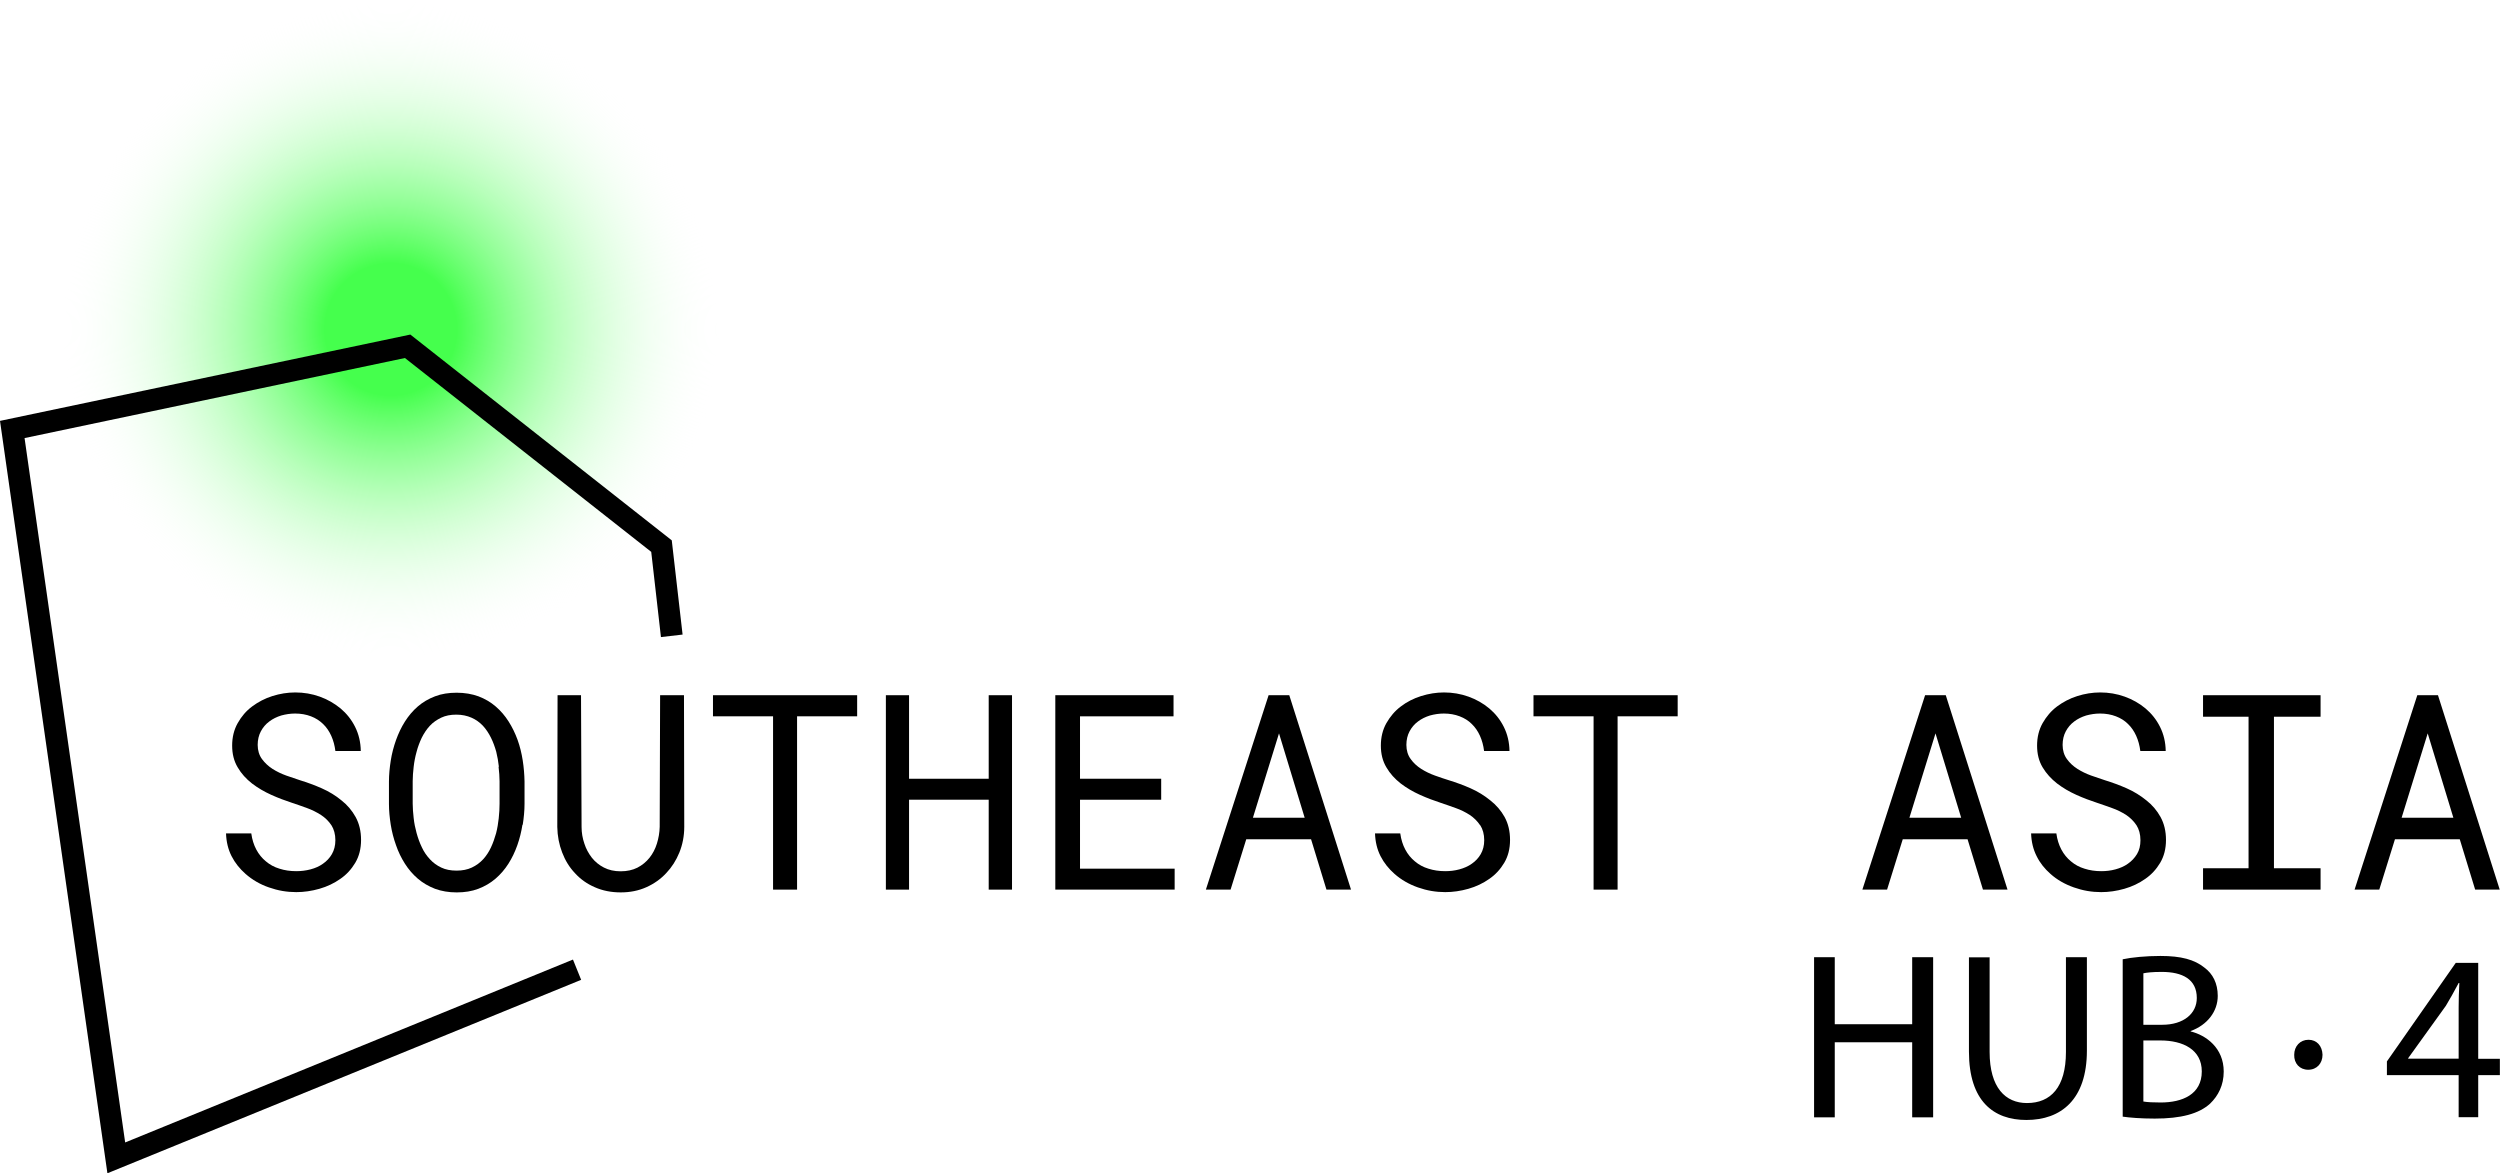 <?xml version="1.0" encoding="UTF-8"?>
<svg xmlns="http://www.w3.org/2000/svg" xmlns:xlink="http://www.w3.org/1999/xlink" viewBox="0 0 180.16 84.55">
  <defs>
    <style>
      .cls-1 {
        isolation: isolate;
      }

      .cls-2 {
        fill: url(#Degradado_sin_nombre_26);
        mix-blend-mode: multiply;
      }
    </style>
    <radialGradient id="Degradado_sin_nombre_26" data-name="Degradado sin nombre 26" cx="28.16" cy="23.74" fx="28.16" fy="23.74" r="23.74" gradientUnits="userSpaceOnUse">
      <stop offset=".2" stop-color="#45ff4d"/>
      <stop offset="1" stop-color="#fff" stop-opacity="0"/>
    </radialGradient>
  </defs>
  <g class="cls-1">
    <g id="Capa_2" data-name="Capa 2">
      <g id="Capa_1-2" data-name="Capa 1">
        <g>
          <g>
            <circle class="cls-2" cx="28.16" cy="23.74" r="23.74"/>
            <g>
              <path d="M23.89,59.48c-.2-.3-.45-.55-.76-.75-.31-.2-.65-.37-1.01-.5s-.72-.26-1.06-.37c-.49-.16-1-.35-1.51-.58s-.97-.5-1.39-.82c-.42-.33-.77-.71-1.03-1.16-.27-.45-.4-.97-.4-1.57s.13-1.14,.4-1.62,.61-.88,1.04-1.2,.92-.58,1.46-.75c.54-.17,1.09-.26,1.65-.26,.61,0,1.2,.1,1.76,.3s1.06,.49,1.5,.85c.44,.37,.79,.81,1.05,1.33s.4,1.1,.41,1.74h-1.83c-.05-.4-.15-.77-.3-1.1s-.34-.61-.59-.85-.53-.42-.87-.55c-.34-.13-.72-.2-1.14-.2-.34,0-.67,.05-1,.14-.32,.1-.61,.24-.86,.43-.26,.19-.46,.43-.61,.71-.15,.28-.23,.61-.23,.98,0,.4,.11,.75,.31,1.02s.45,.51,.76,.71c.3,.19,.63,.35,.99,.48,.36,.13,.69,.24,1,.34,.52,.16,1.04,.35,1.56,.58,.52,.23,1,.52,1.42,.87,.42,.33,.76,.73,1.02,1.2,.26,.48,.39,1.02,.39,1.65s-.14,1.18-.42,1.65c-.28,.47-.64,.86-1.08,1.16-.44,.31-.94,.55-1.5,.71-.56,.16-1.12,.24-1.67,.24-.67,0-1.32-.11-1.97-.34-.64-.22-1.2-.55-1.68-.97-.42-.37-.76-.79-1.01-1.28-.25-.49-.38-1.04-.4-1.64h1.82c.06,.44,.18,.82,.36,1.16s.41,.62,.69,.85c.28,.24,.61,.42,.98,.53,.37,.12,.77,.18,1.21,.18,.35,0,.69-.04,1.03-.13s.64-.22,.9-.41c.26-.18,.48-.41,.64-.69s.25-.61,.25-1c0-.43-.1-.79-.29-1.09Z"/>
              <path d="M37.65,59.43c-.08,.51-.2,1-.37,1.48s-.38,.92-.64,1.33c-.26,.41-.57,.77-.93,1.08s-.77,.55-1.24,.73c-.47,.18-.99,.26-1.56,.26s-1.1-.09-1.56-.26c-.46-.18-.88-.42-1.24-.73s-.67-.67-.93-1.08c-.26-.41-.48-.86-.64-1.33-.17-.47-.3-.97-.38-1.47-.08-.51-.13-1.01-.13-1.51v-1.6c0-.5,.05-1.01,.13-1.52s.21-1,.38-1.48c.17-.47,.38-.92,.64-1.33,.26-.41,.57-.78,.93-1.09,.36-.31,.77-.55,1.24-.73,.46-.18,.99-.26,1.56-.26s1.1,.09,1.57,.26c.47,.18,.88,.42,1.24,.73,.36,.31,.67,.67,.93,1.08s.48,.86,.65,1.33c.17,.47,.29,.97,.37,1.48s.12,1.02,.13,1.52v1.6c0,.5-.05,1.01-.13,1.52Zm-1.7-4.18c-.04-.36-.1-.72-.19-1.08-.1-.35-.22-.69-.38-1.01s-.35-.61-.58-.86c-.23-.24-.5-.44-.82-.58s-.68-.22-1.1-.22-.77,.07-1.09,.22c-.31,.15-.59,.34-.82,.59-.23,.25-.42,.54-.58,.86-.15,.32-.28,.66-.37,1.01-.1,.36-.17,.72-.21,1.08-.04,.36-.07,.71-.07,1.03v1.62c0,.33,.03,.67,.07,1.04,.04,.37,.11,.72,.21,1.08,.1,.36,.22,.7,.38,1.03,.15,.33,.35,.61,.58,.86,.23,.25,.5,.45,.82,.6,.31,.15,.68,.22,1.1,.22s.78-.07,1.1-.22c.32-.15,.59-.35,.82-.6,.22-.24,.41-.53,.56-.85,.15-.32,.27-.67,.37-1.02,.09-.35,.15-.71,.19-1.08,.04-.37,.06-.71,.06-1.05v-1.62c0-.33-.03-.68-.07-1.04Z"/>
              <path d="M49.31,59.59c0,.65-.12,1.27-.35,1.84-.23,.57-.55,1.07-.95,1.49-.4,.43-.88,.77-1.44,1.02-.56,.25-1.17,.37-1.84,.37s-1.3-.12-1.86-.37c-.56-.24-1.04-.58-1.43-1.01-.4-.42-.71-.92-.93-1.5-.22-.57-.34-1.19-.35-1.84l.02-9.49h1.69l.04,9.49c0,.42,.07,.82,.2,1.2,.12,.38,.31,.72,.54,1.02,.23,.29,.52,.53,.87,.71s.75,.27,1.21,.27,.86-.09,1.2-.26c.35-.18,.64-.42,.88-.72,.23-.29,.41-.63,.53-1.02,.12-.39,.19-.79,.2-1.2l.03-9.49h1.72l.02,9.49Z"/>
              <path d="M57.44,51.62v12.49h-1.73v-12.49h-4.33v-1.52h10.39v1.52h-4.33Z"/>
              <path d="M71.25,64.11v-6.48h-5.74v6.48h-1.67v-14.01h1.67v6.02h5.74v-6.02h1.68v14.01h-1.68Z"/>
              <path d="M77.83,57.64v4.96h6.82v1.51h-8.6v-14.01h8.52v1.52h-6.74v4.5h5.85v1.51h-5.85Z"/>
              <path d="M89.81,60.48l-1.13,3.63h-1.78l4.52-14.01h1.49l4.45,14.01h-1.77l-1.11-3.63h-4.68Zm4.21-1.55l-1.85-6.08-1.88,6.08h3.72Z"/>
              <path d="M106.67,59.48c-.2-.3-.45-.55-.75-.75-.31-.2-.65-.37-1.02-.5-.37-.13-.72-.26-1.06-.37-.49-.16-1-.35-1.51-.58-.51-.23-.97-.5-1.39-.82-.42-.33-.77-.71-1.03-1.16-.27-.45-.4-.97-.4-1.57s.13-1.14,.4-1.62c.27-.47,.61-.88,1.04-1.2,.43-.33,.92-.58,1.46-.75,.55-.17,1.09-.26,1.65-.26,.61,0,1.2,.1,1.76,.3s1.07,.49,1.5,.85c.44,.37,.79,.81,1.05,1.33,.26,.52,.4,1.1,.41,1.74h-1.83c-.05-.4-.15-.77-.3-1.1-.15-.33-.34-.61-.59-.85-.24-.24-.53-.42-.87-.55-.34-.13-.72-.2-1.14-.2-.34,0-.67,.05-1,.14-.32,.1-.61,.24-.86,.43-.26,.19-.46,.43-.61,.71-.15,.28-.23,.61-.23,.98,0,.4,.11,.75,.31,1.02,.2,.28,.45,.51,.76,.71,.3,.19,.63,.35,.99,.48s.69,.24,1.01,.34c.52,.16,1.04,.35,1.56,.58s.99,.52,1.42,.87c.42,.33,.77,.73,1.03,1.2,.26,.48,.39,1.02,.39,1.65s-.14,1.18-.42,1.65c-.28,.47-.64,.86-1.08,1.16-.44,.31-.94,.55-1.5,.71-.56,.16-1.12,.24-1.67,.24-.67,0-1.32-.11-1.97-.34s-1.2-.55-1.68-.97c-.42-.37-.76-.79-1.01-1.28-.25-.49-.38-1.04-.4-1.64h1.82c.06,.44,.18,.82,.36,1.16s.41,.62,.69,.85c.28,.24,.61,.42,.98,.53,.37,.12,.77,.18,1.21,.18,.35,0,.69-.04,1.02-.13s.64-.22,.9-.41c.26-.18,.48-.41,.64-.69s.25-.61,.25-1c0-.43-.1-.79-.29-1.09Z"/>
              <path d="M116.57,51.62v12.49h-1.73v-12.49h-4.33v-1.52h10.39v1.52h-4.33Z"/>
              <path d="M137.12,60.48l-1.13,3.63h-1.78l4.52-14.01h1.49l4.45,14.01h-1.77l-1.11-3.63h-4.68Zm4.21-1.55l-1.85-6.08-1.88,6.08h3.72Z"/>
              <path d="M153.97,59.48c-.2-.3-.45-.55-.75-.75-.31-.2-.65-.37-1.02-.5s-.72-.26-1.06-.37c-.49-.16-1-.35-1.51-.58-.51-.23-.97-.5-1.39-.82-.42-.33-.77-.71-1.04-1.16-.27-.45-.4-.97-.4-1.57s.13-1.14,.4-1.62c.27-.47,.61-.88,1.04-1.2s.92-.58,1.46-.75,1.09-.26,1.65-.26c.61,0,1.2,.1,1.76,.3s1.07,.49,1.5,.85c.44,.37,.79,.81,1.05,1.33,.26,.52,.4,1.1,.41,1.74h-1.83c-.05-.4-.15-.77-.3-1.1s-.34-.61-.59-.85c-.24-.24-.53-.42-.87-.55-.34-.13-.72-.2-1.14-.2-.34,0-.67,.05-1,.14-.32,.1-.61,.24-.86,.43-.26,.19-.46,.43-.61,.71-.15,.28-.23,.61-.23,.98,0,.4,.11,.75,.31,1.02,.2,.28,.45,.51,.76,.71,.3,.19,.63,.35,.99,.48,.36,.13,.69,.24,1,.34,.52,.16,1.04,.35,1.56,.58s.99,.52,1.42,.87c.42,.33,.76,.73,1.02,1.2,.26,.48,.39,1.02,.39,1.65s-.14,1.18-.42,1.65c-.28,.47-.64,.86-1.08,1.16-.44,.31-.94,.55-1.5,.71-.56,.16-1.12,.24-1.67,.24-.67,0-1.32-.11-1.97-.34s-1.21-.55-1.68-.97c-.42-.37-.76-.79-1-1.28-.25-.49-.38-1.04-.4-1.64h1.82c.06,.44,.18,.82,.36,1.16,.18,.34,.41,.62,.69,.85,.28,.24,.61,.42,.98,.53,.37,.12,.77,.18,1.21,.18,.35,0,.69-.04,1.02-.13s.64-.22,.9-.41c.26-.18,.48-.41,.65-.69,.17-.28,.25-.61,.25-1,0-.43-.1-.79-.29-1.09Z"/>
              <path d="M167.23,50.1v1.55h-3.36v10.92h3.36v1.54h-8.47v-1.54h3.28v-10.92h-3.28v-1.55h8.47Z"/>
              <path d="M172.59,60.48l-1.13,3.63h-1.78l4.52-14.01h1.49l4.45,14.01h-1.77l-1.11-3.63h-4.68Zm4.21-1.55l-1.85-6.08-1.88,6.08h3.72Z"/>
            </g>
            <polygon points="7.74 84.55 0 30.33 29.57 24.11 48.41 38.94 49.19 45.73 47.63 45.91 46.93 39.77 29.18 25.8 1.77 31.57 9.02 82.33 41.29 69.15 41.88 70.61 7.74 84.55"/>
          </g>
          <g>
            <path d="M132.22,68.98v4.83h5.58v-4.83h1.51v11.54h-1.51v-5.41h-5.58v5.41h-1.49v-11.54h1.49Z"/>
            <path d="M143.38,68.98v6.83c0,2.58,1.15,3.68,2.69,3.68,1.71,0,2.81-1.13,2.81-3.68v-6.83h1.51v6.73c0,3.54-1.87,5-4.36,5-2.36,0-4.14-1.35-4.14-4.93v-6.79h1.51Z"/>
            <path d="M152.97,69.13c.65-.14,1.68-.24,2.72-.24,1.49,0,2.45,.26,3.17,.84,.6,.44,.96,1.13,.96,2.04,0,1.11-.74,2.09-1.95,2.53v.03c1.1,.27,2.38,1.18,2.38,2.89,0,.99-.4,1.75-.98,2.31-.81,.74-2.11,1.08-3.99,1.08-1.03,0-1.81-.07-2.31-.14v-11.35Zm1.49,4.72h1.35c1.57,0,2.5-.82,2.5-1.93,0-1.35-1.03-1.88-2.53-1.88-.69,0-1.08,.05-1.32,.1v3.71Zm0,5.53c.29,.05,.72,.07,1.25,.07,1.54,0,2.96-.57,2.96-2.24,0-1.57-1.35-2.23-2.98-2.23h-1.23v4.4Z"/>
            <path d="M165.33,76.01c0-.62,.43-1.08,1.03-1.08s.99,.45,1.01,1.08c0,.62-.41,1.08-1.03,1.08s-1.03-.46-1.01-1.08Z"/>
            <path d="M177.18,80.51v-3.03h-5.17v-.99l4.96-7.1h1.62v6.91h1.56v1.18h-1.56v3.03h-1.42Zm0-4.21v-3.71c0-.58,.02-1.16,.05-1.75h-.05c-.34,.65-.62,1.13-.92,1.64l-2.72,3.78v.03h3.65Z"/>
          </g>
        </g>
      </g>
    </g>
  </g>
</svg>